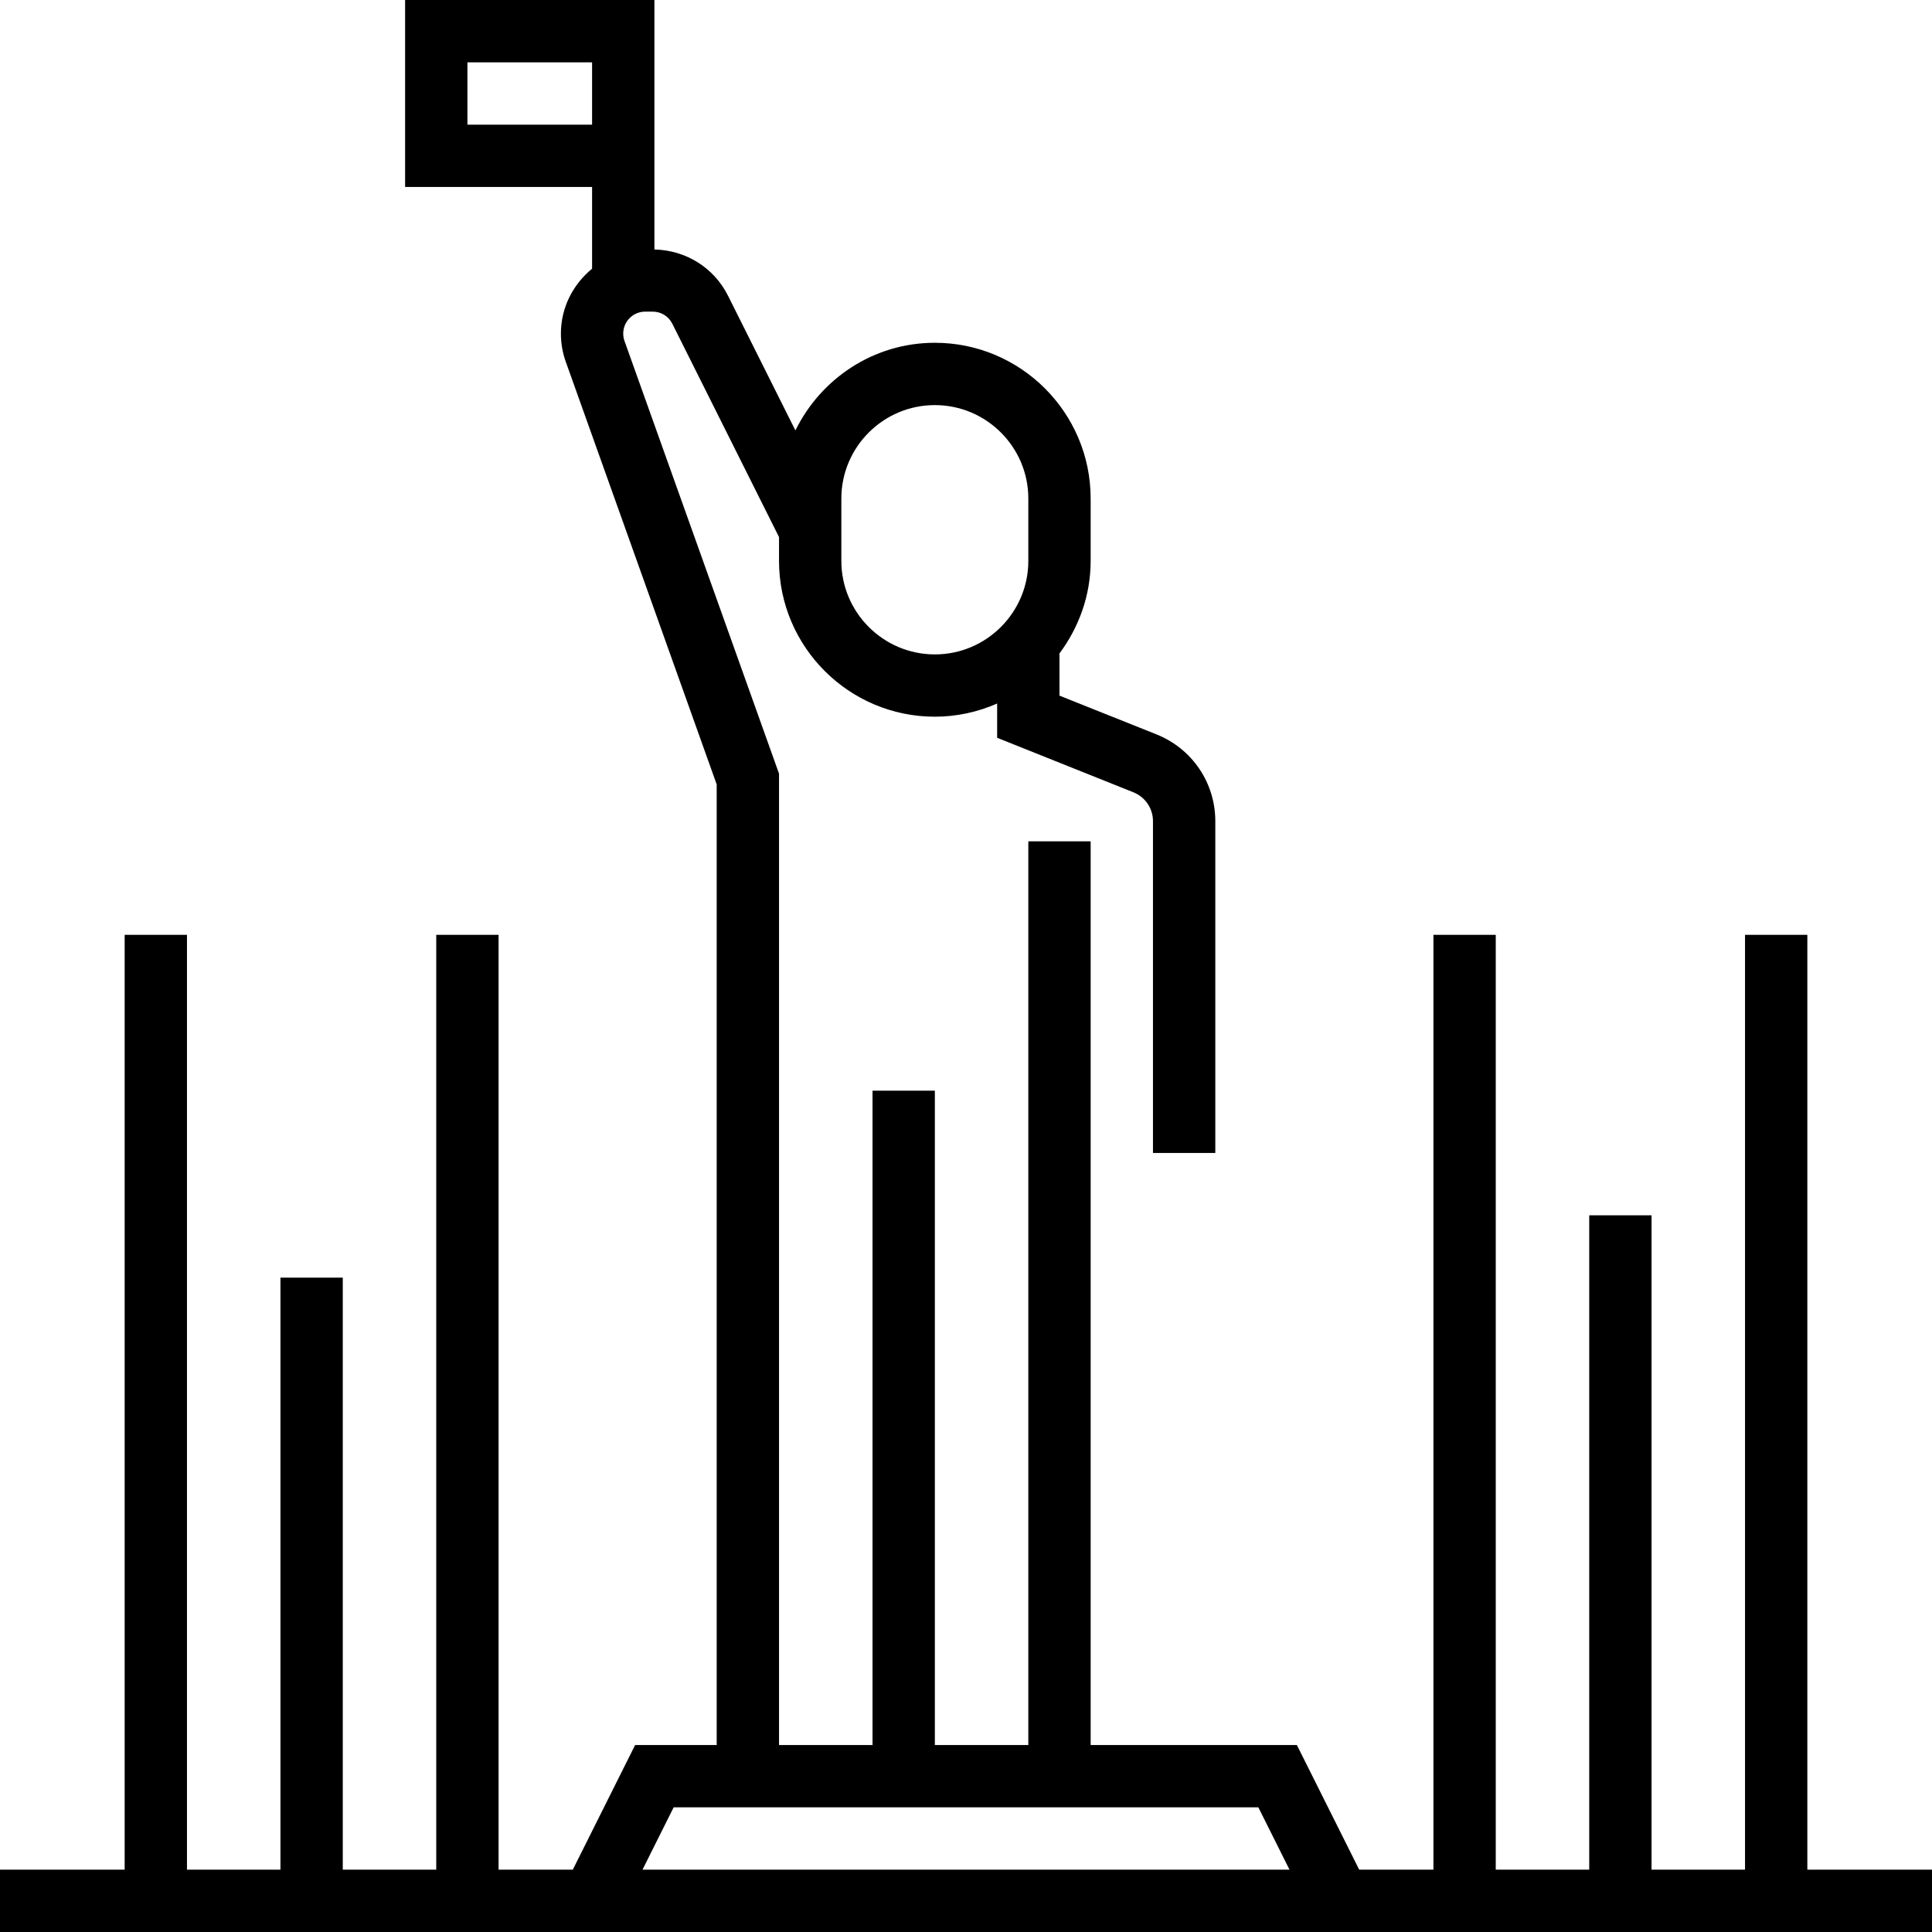 <svg width="50" height="50" viewBox="0 0 50 50" fill="none" xmlns="http://www.w3.org/2000/svg">
<path d="M46.774 24.194H45.161V48.387H42.742V31.452H41.129V48.387H38.71V24.194H37.097V48.387H35.176L33.563 45.161H28.226V21.774H26.613V45.161H24.194V28.226H22.581V45.161H20.161V20.022L16.161 8.822C16.14 8.762 16.129 8.698 16.129 8.633C16.129 8.319 16.384 8.065 16.698 8.065H16.892C17.109 8.065 17.303 8.185 17.4 8.379L20.161 13.9V14.516C20.161 16.739 21.97 18.548 24.194 18.548C24.768 18.548 25.311 18.424 25.806 18.207V19.094L29.331 20.504C29.64 20.628 29.839 20.922 29.839 21.253V29.839H31.452V21.253C31.452 20.259 30.855 19.377 29.93 19.006L27.419 18.003V16.911C27.919 16.239 28.226 15.415 28.226 14.516V12.903C28.226 10.68 26.417 8.871 24.194 8.871C22.605 8.871 21.241 9.802 20.585 11.14L18.843 7.658C18.479 6.927 17.75 6.474 16.936 6.457V0H10.484V4.839H15.323V6.954C14.835 7.354 14.516 7.954 14.516 8.633C14.516 8.886 14.56 9.134 14.644 9.367L18.548 20.301V45.161H16.437L14.824 48.387H12.903V24.194H11.29V48.387H8.871V33.065H7.258V48.387H4.839V24.194H3.226V48.387H0V50H50V48.387H46.774V24.194ZM21.774 12.903C21.774 11.569 22.86 10.484 24.194 10.484C25.527 10.484 26.613 11.569 26.613 12.903V14.516C26.613 15.85 25.527 16.936 24.194 16.936C22.86 16.936 21.774 15.85 21.774 14.516V12.903ZM12.097 3.226V1.613H15.323V3.226H12.097ZM17.434 46.774H32.566L33.372 48.387H16.628L17.434 46.774Z" fill="black"/>
</svg>

